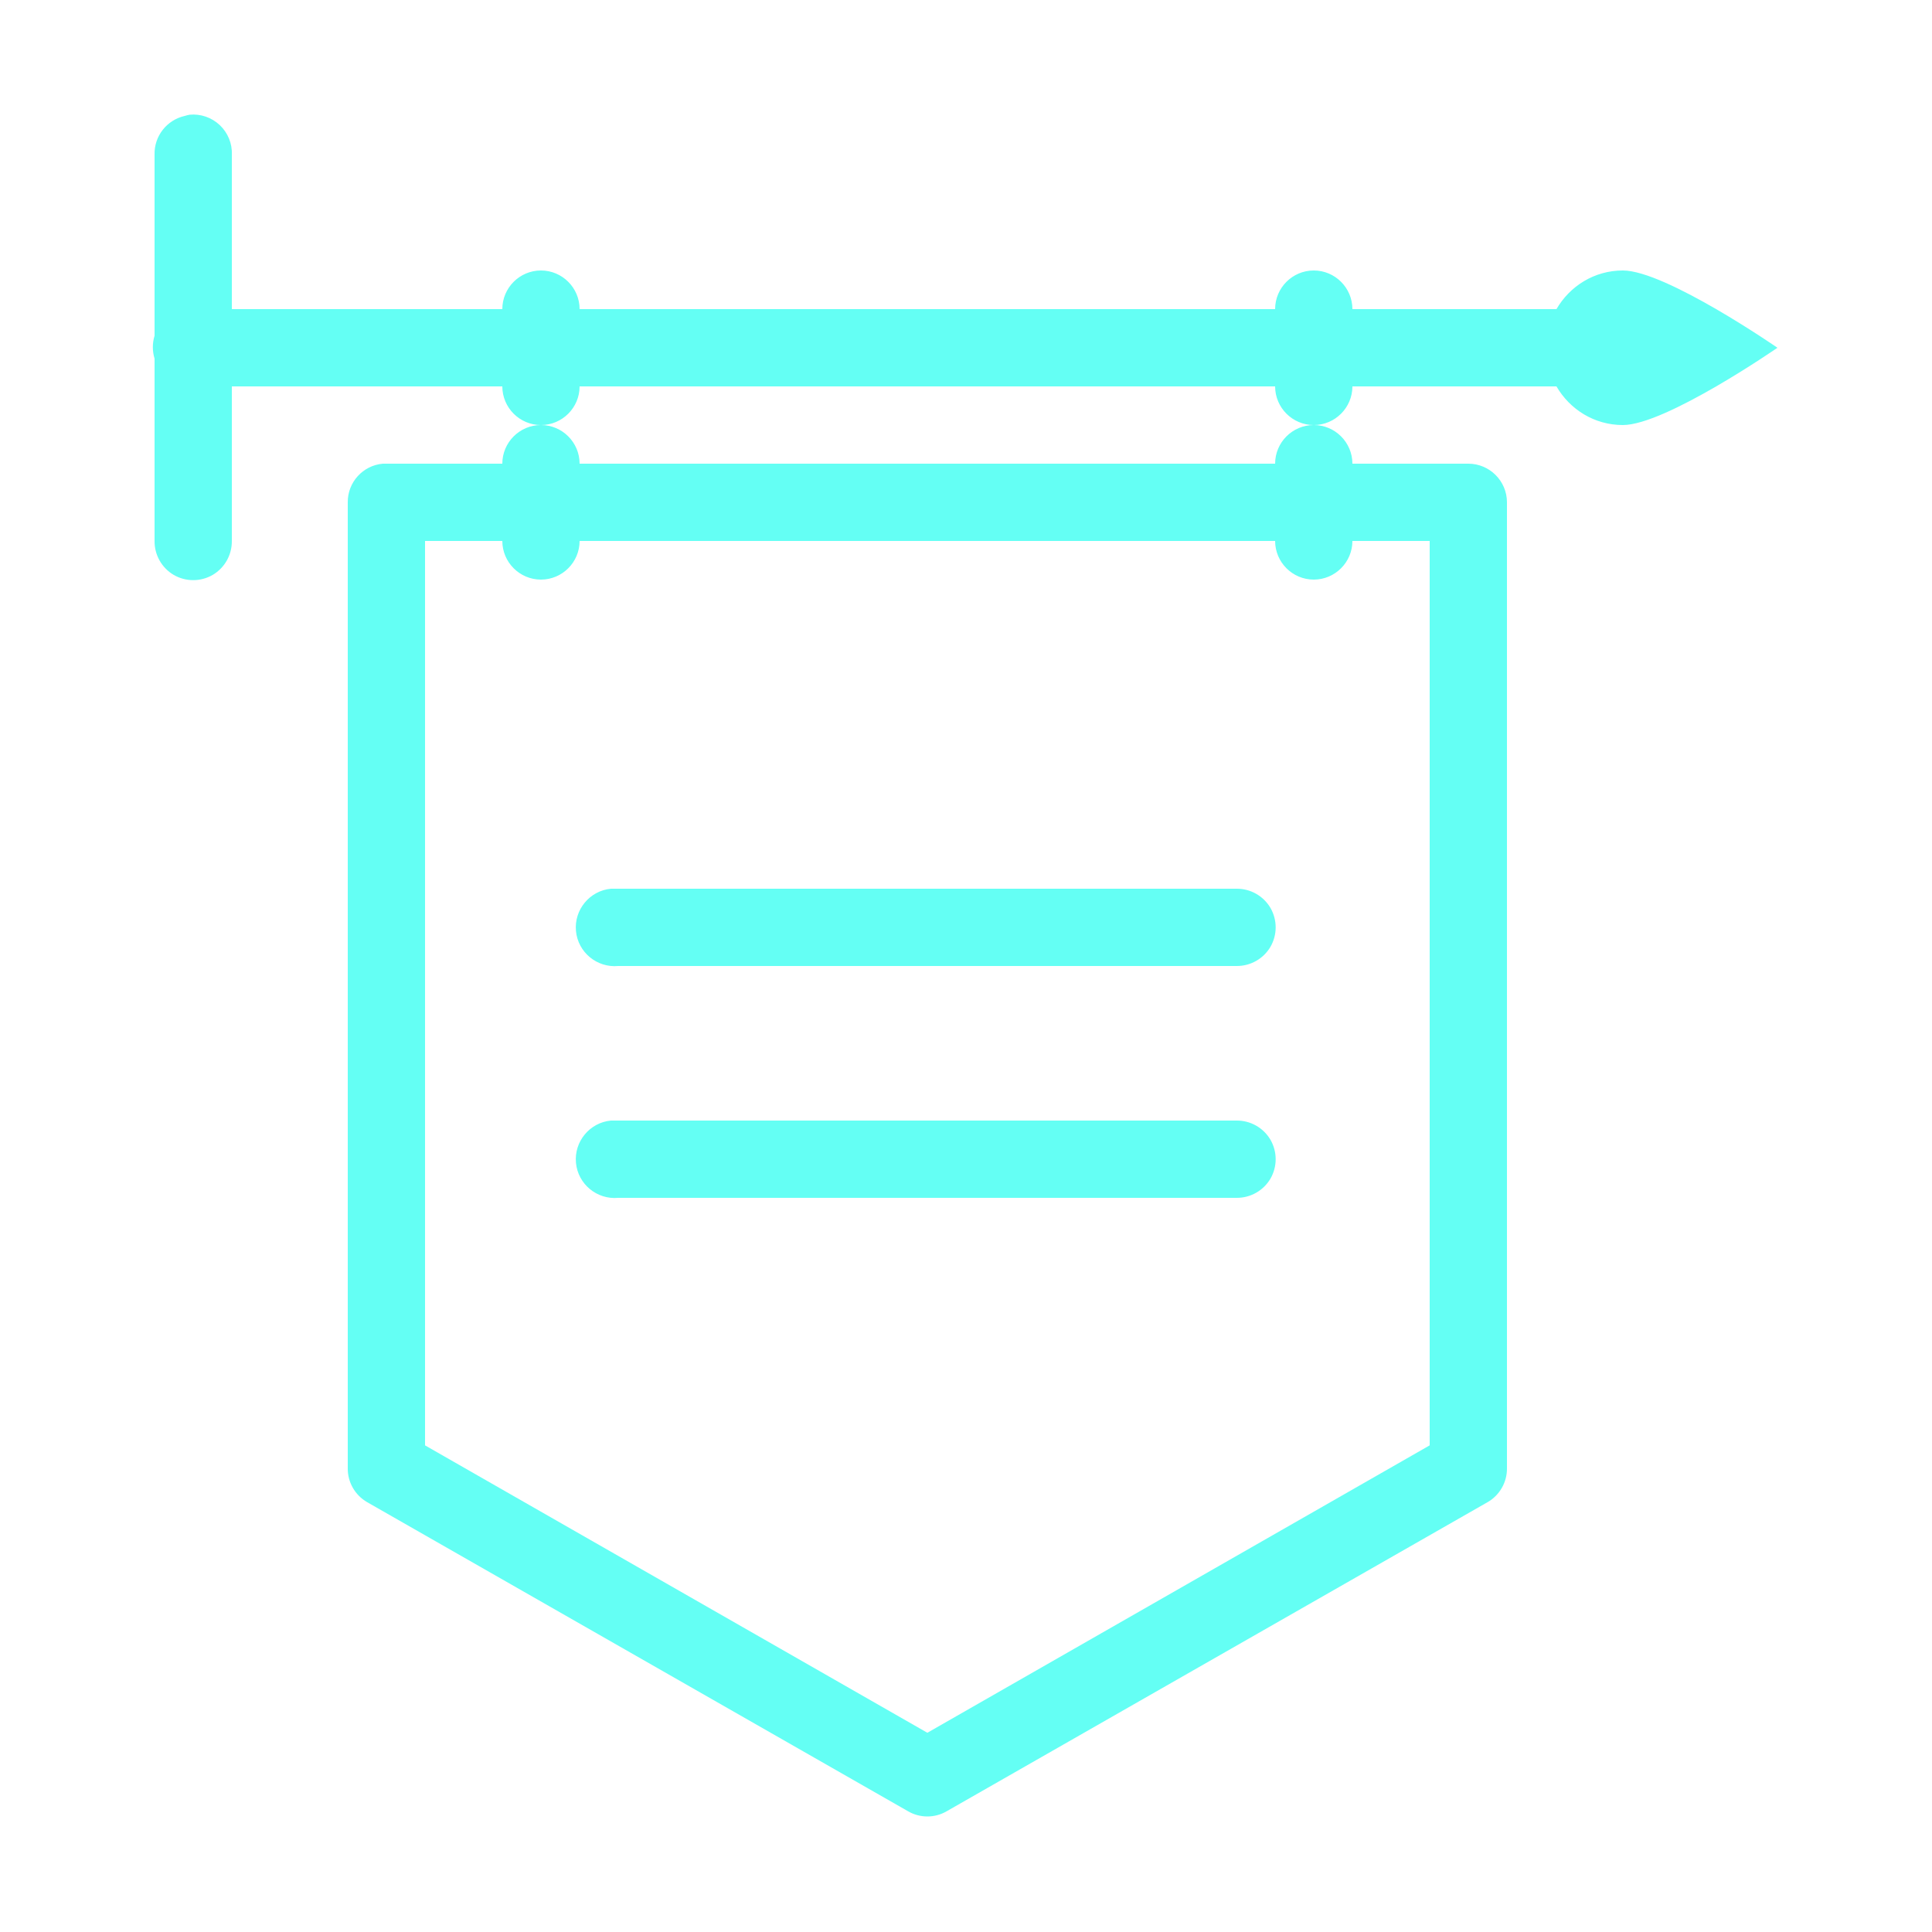 <svg xmlns="http://www.w3.org/2000/svg" viewBox="0 0 50 50"><path fill="#64fff4" d="M 4.906 2.969 C 4.863 2.977 4.82 2.988 4.781 3 C 4.316 3.105 3.988 3.523 4 4 L 4 8.688 C 3.941 8.883 3.941 9.086 4 9.281 L 4 14 C 3.996 14.359 4.184 14.695 4.496 14.879 C 4.809 15.059 5.191 15.059 5.504 14.879 C 5.816 14.695 6.004 14.359 6 14 L 6 10 L 13 10 C 13 10.551 13.449 11 14 11 C 14.551 11 15 10.551 15 10 L 33 10 C 33 10.551 33.449 11 34 11 C 34.551 11 35 10.551 35 10 L 40.281 10 C 40.629 10.598 41.262 11 42 11 C 43.105 11 46 9 46 9 C 46 9 43.105 7 42 7 C 41.262 7 40.629 7.402 40.281 8 L 35 8 C 35 7.449 34.551 7 34 7 C 33.449 7 33 7.449 33 8 L 15 8 C 15 7.449 14.551 7 14 7 C 13.449 7 13 7.449 13 8 L 6 8 L 6 4 C 6.012 3.711 5.895 3.434 5.688 3.238 C 5.477 3.039 5.191 2.941 4.906 2.969 Z M 34 11 C 33.449 11 33 11.449 33 12 L 15 12 C 15 11.449 14.551 11 14 11 C 13.449 11 13 11.449 13 12 L 10 12 C 9.969 12 9.938 12 9.906 12 C 9.391 12.047 8.996 12.48 9 13 L 9 38 C 8.996 38.359 9.188 38.695 9.5 38.875 L 23.5 46.875 C 23.809 47.055 24.191 47.055 24.5 46.875 L 38.5 38.875 C 38.812 38.695 39.004 38.359 39 38 L 39 13 C 39 12.449 38.551 12 38 12 L 35 12 C 35 11.449 34.551 11 34 11 Z M 11 14 L 13 14 C 13 14.551 13.449 15 14 15 C 14.551 15 15 14.551 15 14 L 33 14 C 33 14.551 33.449 15 34 15 C 34.551 15 35 14.551 35 14 L 37 14 L 37 37.406 L 24 44.844 L 11 37.406 Z M 15.812 23 C 15.262 23.051 14.855 23.543 14.906 24.094 C 14.957 24.645 15.449 25.051 16 25 L 32 25 C 32.359 25.004 32.695 24.816 32.879 24.504 C 33.059 24.191 33.059 23.809 32.879 23.496 C 32.695 23.184 32.359 22.996 32 23 L 16 23 C 15.969 23 15.938 23 15.906 23 C 15.875 23 15.844 23 15.812 23 Z M 15.812 29 C 15.262 29.051 14.855 29.543 14.906 30.094 C 14.957 30.645 15.449 31.051 16 31 L 32 31 C 32.359 31.004 32.695 30.816 32.879 30.504 C 33.059 30.191 33.059 29.809 32.879 29.496 C 32.695 29.184 32.359 28.996 32 29 L 16 29 C 15.969 29 15.938 29 15.906 29 C 15.875 29 15.844 29 15.812 29 Z"/></svg>